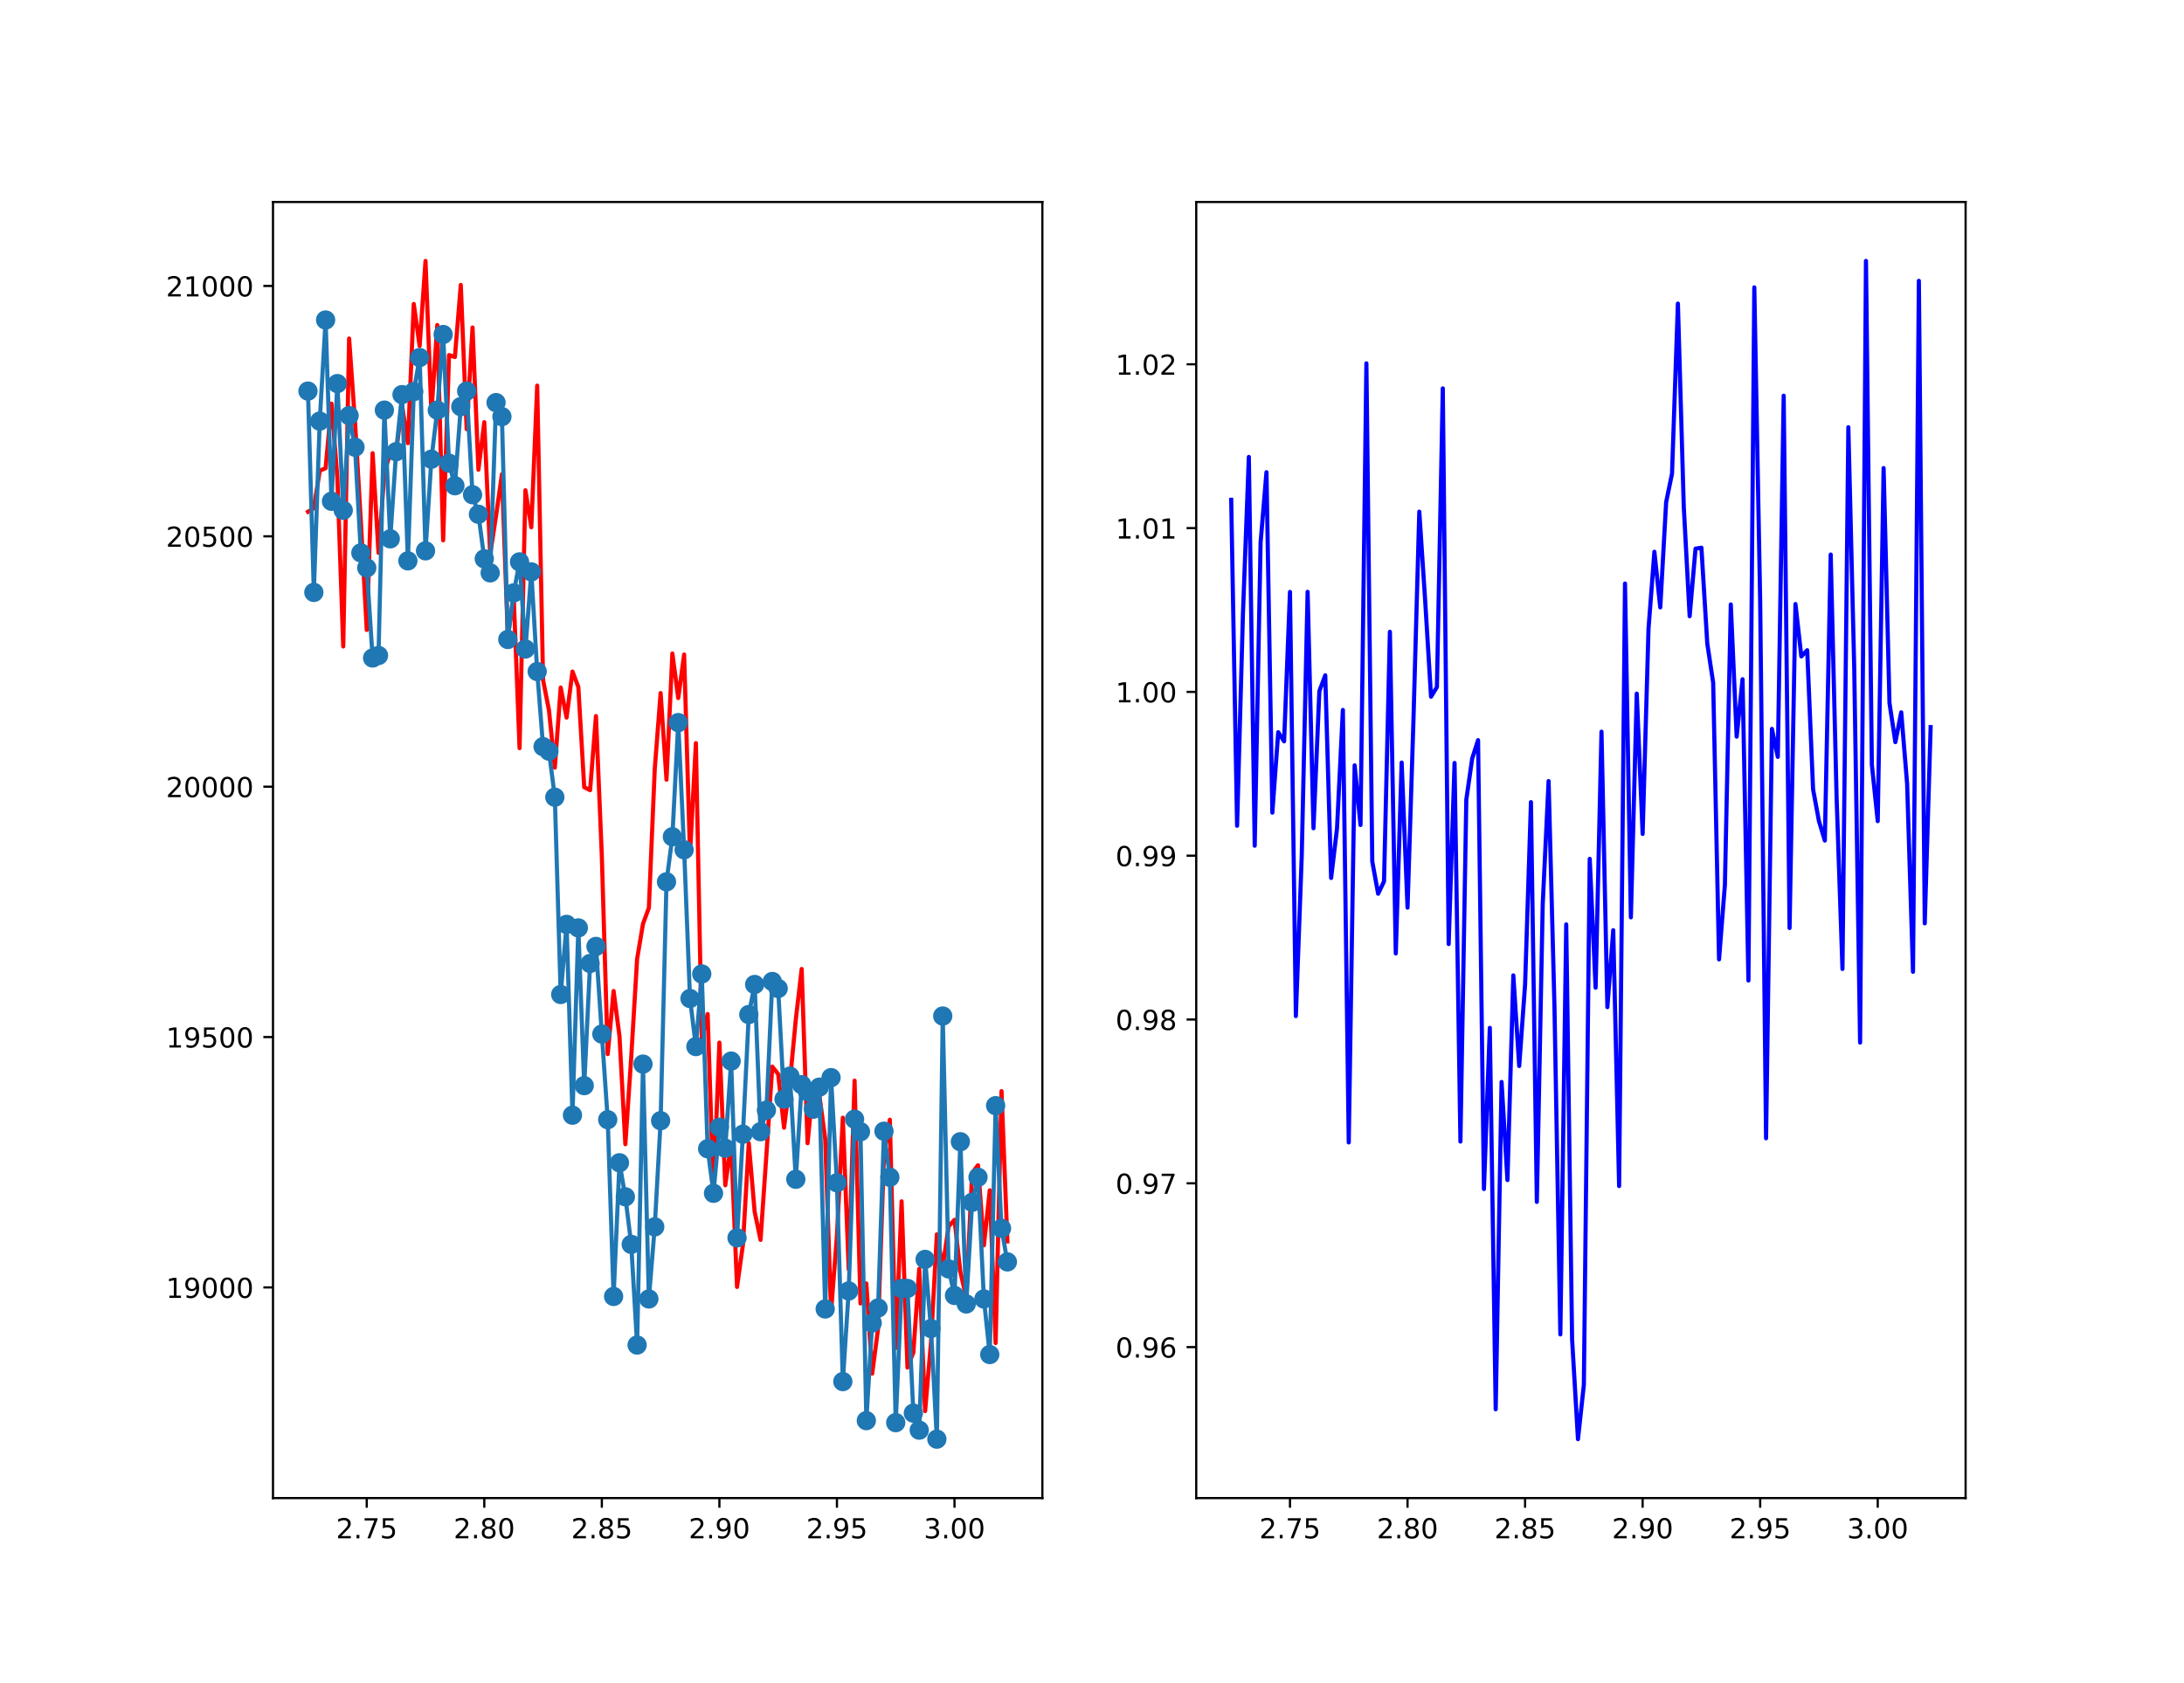 <?xml version="1.0" encoding="utf-8" standalone="no"?>
<!DOCTYPE svg PUBLIC "-//W3C//DTD SVG 1.1//EN"
  "http://www.w3.org/Graphics/SVG/1.1/DTD/svg11.dtd">
<!-- Created with matplotlib (http://matplotlib.org/) -->
<svg height="610.56pt" version="1.1" viewBox="0 0 792 610.56" width="792pt" xmlns="http://www.w3.org/2000/svg" xmlns:xlink="http://www.w3.org/1999/xlink">
 <defs>
  <style type="text/css">
*{stroke-linecap:butt;stroke-linejoin:round;}
  </style>
 </defs>
 <g id="figure_1">
  <g id="patch_1">
   <path d="M 0 610.56 
L 792 610.56 
L 792 0 
L 0 0 
z
" style="fill:#ffffff;"/>
  </g>
  <g id="axes_1">
   <g id="patch_2">
    <path d="M 99 543.398 
L 378 543.398 
L 378 73.267 
L 99 73.267 
z
" style="fill:#ffffff;"/>
   </g>
   <g id="matplotlib.axis_1">
    <g id="xtick_1">
     <g id="line2d_1">
      <defs>
       <path d="M 0 0 
L 0 3.5 
" id="m72537fb816" style="stroke:#000000;stroke-width:0.8;"/>
      </defs>
      <g>
       <use style="stroke:#000000;stroke-width:0.8;" x="132.996" xlink:href="#m72537fb816" y="543.398"/>
      </g>
     </g>
     <g id="text_1">
      <!-- 2.75 -->
      <defs>
       <path d="M 19.188 8.297 
L 53.609 8.297 
L 53.609 0 
L 7.328 0 
L 7.328 8.297 
Q 12.938 14.109 22.625 23.891 
Q 32.328 33.688 34.812 36.531 
Q 39.547 41.844 41.422 45.531 
Q 43.312 49.219 43.312 52.781 
Q 43.312 58.594 39.234 62.25 
Q 35.156 65.922 28.609 65.922 
Q 23.969 65.922 18.812 64.312 
Q 13.672 62.703 7.812 59.422 
L 7.812 69.391 
Q 13.766 71.781 18.938 73 
Q 24.125 74.219 28.422 74.219 
Q 39.75 74.219 46.484 68.547 
Q 53.219 62.891 53.219 53.422 
Q 53.219 48.922 51.531 44.891 
Q 49.859 40.875 45.406 35.406 
Q 44.188 33.984 37.641 27.219 
Q 31.109 20.453 19.188 8.297 
z
" id="DejaVuSans-32"/>
       <path d="M 10.688 12.406 
L 21 12.406 
L 21 0 
L 10.688 0 
z
" id="DejaVuSans-2e"/>
       <path d="M 8.203 72.906 
L 55.078 72.906 
L 55.078 68.703 
L 28.609 0 
L 18.312 0 
L 43.219 64.594 
L 8.203 64.594 
z
" id="DejaVuSans-37"/>
       <path d="M 10.797 72.906 
L 49.516 72.906 
L 49.516 64.594 
L 19.828 64.594 
L 19.828 46.734 
Q 21.969 47.469 24.109 47.828 
Q 26.266 48.188 28.422 48.188 
Q 40.625 48.188 47.75 41.5 
Q 54.891 34.812 54.891 23.391 
Q 54.891 11.625 47.562 5.094 
Q 40.234 -1.422 26.906 -1.422 
Q 22.312 -1.422 17.547 -0.641 
Q 12.797 0.141 7.719 1.703 
L 7.719 11.625 
Q 12.109 9.234 16.797 8.062 
Q 21.484 6.891 26.703 6.891 
Q 35.156 6.891 40.078 11.328 
Q 45.016 15.766 45.016 23.391 
Q 45.016 31 40.078 35.438 
Q 35.156 39.891 26.703 39.891 
Q 22.75 39.891 18.812 39.016 
Q 14.891 38.141 10.797 36.281 
z
" id="DejaVuSans-35"/>
      </defs>
      <g transform="translate(121.863 557.997)scale(0.1 -0.1)">
       <use xlink:href="#DejaVuSans-32"/>
       <use x="63.623" xlink:href="#DejaVuSans-2e"/>
       <use x="95.41" xlink:href="#DejaVuSans-37"/>
       <use x="159.033" xlink:href="#DejaVuSans-35"/>
      </g>
     </g>
    </g>
    <g id="xtick_2">
     <g id="line2d_2">
      <g>
       <use style="stroke:#000000;stroke-width:0.8;" x="175.624" xlink:href="#m72537fb816" y="543.398"/>
      </g>
     </g>
     <g id="text_2">
      <!-- 2.80 -->
      <defs>
       <path d="M 31.781 34.625 
Q 24.75 34.625 20.719 30.859 
Q 16.703 27.094 16.703 20.516 
Q 16.703 13.922 20.719 10.156 
Q 24.75 6.391 31.781 6.391 
Q 38.812 6.391 42.859 10.172 
Q 46.922 13.969 46.922 20.516 
Q 46.922 27.094 42.891 30.859 
Q 38.875 34.625 31.781 34.625 
z
M 21.922 38.812 
Q 15.578 40.375 12.031 44.719 
Q 8.5 49.078 8.5 55.328 
Q 8.5 64.062 14.719 69.141 
Q 20.953 74.219 31.781 74.219 
Q 42.672 74.219 48.875 69.141 
Q 55.078 64.062 55.078 55.328 
Q 55.078 49.078 51.531 44.719 
Q 48 40.375 41.703 38.812 
Q 48.828 37.156 52.797 32.312 
Q 56.781 27.484 56.781 20.516 
Q 56.781 9.906 50.312 4.234 
Q 43.844 -1.422 31.781 -1.422 
Q 19.734 -1.422 13.25 4.234 
Q 6.781 9.906 6.781 20.516 
Q 6.781 27.484 10.781 32.312 
Q 14.797 37.156 21.922 38.812 
z
M 18.312 54.391 
Q 18.312 48.734 21.844 45.562 
Q 25.391 42.391 31.781 42.391 
Q 38.141 42.391 41.719 45.562 
Q 45.312 48.734 45.312 54.391 
Q 45.312 60.062 41.719 63.234 
Q 38.141 66.406 31.781 66.406 
Q 25.391 66.406 21.844 63.234 
Q 18.312 60.062 18.312 54.391 
z
" id="DejaVuSans-38"/>
       <path d="M 31.781 66.406 
Q 24.172 66.406 20.328 58.906 
Q 16.5 51.422 16.5 36.375 
Q 16.5 21.391 20.328 13.891 
Q 24.172 6.391 31.781 6.391 
Q 39.453 6.391 43.281 13.891 
Q 47.125 21.391 47.125 36.375 
Q 47.125 51.422 43.281 58.906 
Q 39.453 66.406 31.781 66.406 
z
M 31.781 74.219 
Q 44.047 74.219 50.516 64.516 
Q 56.984 54.828 56.984 36.375 
Q 56.984 17.969 50.516 8.266 
Q 44.047 -1.422 31.781 -1.422 
Q 19.531 -1.422 13.062 8.266 
Q 6.594 17.969 6.594 36.375 
Q 6.594 54.828 13.062 64.516 
Q 19.531 74.219 31.781 74.219 
z
" id="DejaVuSans-30"/>
      </defs>
      <g transform="translate(164.491 557.997)scale(0.1 -0.1)">
       <use xlink:href="#DejaVuSans-32"/>
       <use x="63.623" xlink:href="#DejaVuSans-2e"/>
       <use x="95.41" xlink:href="#DejaVuSans-38"/>
       <use x="159.033" xlink:href="#DejaVuSans-30"/>
      </g>
     </g>
    </g>
    <g id="xtick_3">
     <g id="line2d_3">
      <g>
       <use style="stroke:#000000;stroke-width:0.8;" x="218.252" xlink:href="#m72537fb816" y="543.398"/>
      </g>
     </g>
     <g id="text_3">
      <!-- 2.85 -->
      <g transform="translate(207.119 557.997)scale(0.1 -0.1)">
       <use xlink:href="#DejaVuSans-32"/>
       <use x="63.623" xlink:href="#DejaVuSans-2e"/>
       <use x="95.41" xlink:href="#DejaVuSans-38"/>
       <use x="159.033" xlink:href="#DejaVuSans-35"/>
      </g>
     </g>
    </g>
    <g id="xtick_4">
     <g id="line2d_4">
      <g>
       <use style="stroke:#000000;stroke-width:0.8;" x="260.88" xlink:href="#m72537fb816" y="543.398"/>
      </g>
     </g>
     <g id="text_4">
      <!-- 2.90 -->
      <defs>
       <path d="M 10.984 1.516 
L 10.984 10.5 
Q 14.703 8.734 18.5 7.812 
Q 22.312 6.891 25.984 6.891 
Q 35.75 6.891 40.891 13.453 
Q 46.047 20.016 46.781 33.406 
Q 43.953 29.203 39.594 26.953 
Q 35.25 24.703 29.984 24.703 
Q 19.047 24.703 12.672 31.312 
Q 6.297 37.938 6.297 49.422 
Q 6.297 60.641 12.938 67.422 
Q 19.578 74.219 30.609 74.219 
Q 43.266 74.219 49.922 64.516 
Q 56.594 54.828 56.594 36.375 
Q 56.594 19.141 48.406 8.859 
Q 40.234 -1.422 26.422 -1.422 
Q 22.703 -1.422 18.891 -0.688 
Q 15.094 0.047 10.984 1.516 
z
M 30.609 32.422 
Q 37.25 32.422 41.125 36.953 
Q 45.016 41.5 45.016 49.422 
Q 45.016 57.281 41.125 61.844 
Q 37.25 66.406 30.609 66.406 
Q 23.969 66.406 20.094 61.844 
Q 16.219 57.281 16.219 49.422 
Q 16.219 41.5 20.094 36.953 
Q 23.969 32.422 30.609 32.422 
z
" id="DejaVuSans-39"/>
      </defs>
      <g transform="translate(249.747 557.997)scale(0.1 -0.1)">
       <use xlink:href="#DejaVuSans-32"/>
       <use x="63.623" xlink:href="#DejaVuSans-2e"/>
       <use x="95.41" xlink:href="#DejaVuSans-39"/>
       <use x="159.033" xlink:href="#DejaVuSans-30"/>
      </g>
     </g>
    </g>
    <g id="xtick_5">
     <g id="line2d_5">
      <g>
       <use style="stroke:#000000;stroke-width:0.8;" x="303.508" xlink:href="#m72537fb816" y="543.398"/>
      </g>
     </g>
     <g id="text_5">
      <!-- 2.95 -->
      <g transform="translate(292.375 557.997)scale(0.1 -0.1)">
       <use xlink:href="#DejaVuSans-32"/>
       <use x="63.623" xlink:href="#DejaVuSans-2e"/>
       <use x="95.41" xlink:href="#DejaVuSans-39"/>
       <use x="159.033" xlink:href="#DejaVuSans-35"/>
      </g>
     </g>
    </g>
    <g id="xtick_6">
     <g id="line2d_6">
      <g>
       <use style="stroke:#000000;stroke-width:0.8;" x="346.136" xlink:href="#m72537fb816" y="543.398"/>
      </g>
     </g>
     <g id="text_6">
      <!-- 3.00 -->
      <defs>
       <path d="M 40.578 39.312 
Q 47.656 37.797 51.625 33 
Q 55.609 28.219 55.609 21.188 
Q 55.609 10.406 48.188 4.484 
Q 40.766 -1.422 27.094 -1.422 
Q 22.516 -1.422 17.656 -0.516 
Q 12.797 0.391 7.625 2.203 
L 7.625 11.719 
Q 11.719 9.328 16.594 8.109 
Q 21.484 6.891 26.812 6.891 
Q 36.078 6.891 40.938 10.547 
Q 45.797 14.203 45.797 21.188 
Q 45.797 27.641 41.281 31.266 
Q 36.766 34.906 28.719 34.906 
L 20.219 34.906 
L 20.219 43.016 
L 29.109 43.016 
Q 36.375 43.016 40.234 45.922 
Q 44.094 48.828 44.094 54.297 
Q 44.094 59.906 40.109 62.906 
Q 36.141 65.922 28.719 65.922 
Q 24.656 65.922 20.016 65.031 
Q 15.375 64.156 9.812 62.312 
L 9.812 71.094 
Q 15.438 72.656 20.344 73.438 
Q 25.25 74.219 29.594 74.219 
Q 40.828 74.219 47.359 69.109 
Q 53.906 64.016 53.906 55.328 
Q 53.906 49.266 50.438 45.094 
Q 46.969 40.922 40.578 39.312 
z
" id="DejaVuSans-33"/>
      </defs>
      <g transform="translate(335.003 557.997)scale(0.1 -0.1)">
       <use xlink:href="#DejaVuSans-33"/>
       <use x="63.623" xlink:href="#DejaVuSans-2e"/>
       <use x="95.41" xlink:href="#DejaVuSans-30"/>
       <use x="159.033" xlink:href="#DejaVuSans-30"/>
      </g>
     </g>
    </g>
   </g>
   <g id="matplotlib.axis_2">
    <g id="ytick_1">
     <g id="line2d_7">
      <defs>
       <path d="M 0 0 
L -3.5 0 
" id="mbd8a12fbd6" style="stroke:#000000;stroke-width:0.8;"/>
      </defs>
      <g>
       <use style="stroke:#000000;stroke-width:0.8;" x="99" xlink:href="#mbd8a12fbd6" y="466.993"/>
      </g>
     </g>
     <g id="text_7">
      <!-- 19000 -->
      <defs>
       <path d="M 12.406 8.297 
L 28.516 8.297 
L 28.516 63.922 
L 10.984 60.406 
L 10.984 69.391 
L 28.422 72.906 
L 38.281 72.906 
L 38.281 8.297 
L 54.391 8.297 
L 54.391 0 
L 12.406 0 
z
" id="DejaVuSans-31"/>
      </defs>
      <g transform="translate(60.188 470.792)scale(0.1 -0.1)">
       <use xlink:href="#DejaVuSans-31"/>
       <use x="63.623" xlink:href="#DejaVuSans-39"/>
       <use x="127.246" xlink:href="#DejaVuSans-30"/>
       <use x="190.869" xlink:href="#DejaVuSans-30"/>
       <use x="254.492" xlink:href="#DejaVuSans-30"/>
      </g>
     </g>
    </g>
    <g id="ytick_2">
     <g id="line2d_8">
      <g>
       <use style="stroke:#000000;stroke-width:0.8;" x="99" xlink:href="#mbd8a12fbd6" y="376.174"/>
      </g>
     </g>
     <g id="text_8">
      <!-- 19500 -->
      <g transform="translate(60.188 379.973)scale(0.1 -0.1)">
       <use xlink:href="#DejaVuSans-31"/>
       <use x="63.623" xlink:href="#DejaVuSans-39"/>
       <use x="127.246" xlink:href="#DejaVuSans-35"/>
       <use x="190.869" xlink:href="#DejaVuSans-30"/>
       <use x="254.492" xlink:href="#DejaVuSans-30"/>
      </g>
     </g>
    </g>
    <g id="ytick_3">
     <g id="line2d_9">
      <g>
       <use style="stroke:#000000;stroke-width:0.8;" x="99" xlink:href="#mbd8a12fbd6" y="285.356"/>
      </g>
     </g>
     <g id="text_9">
      <!-- 20000 -->
      <g transform="translate(60.188 289.155)scale(0.1 -0.1)">
       <use xlink:href="#DejaVuSans-32"/>
       <use x="63.623" xlink:href="#DejaVuSans-30"/>
       <use x="127.246" xlink:href="#DejaVuSans-30"/>
       <use x="190.869" xlink:href="#DejaVuSans-30"/>
       <use x="254.492" xlink:href="#DejaVuSans-30"/>
      </g>
     </g>
    </g>
    <g id="ytick_4">
     <g id="line2d_10">
      <g>
       <use style="stroke:#000000;stroke-width:0.8;" x="99" xlink:href="#mbd8a12fbd6" y="194.537"/>
      </g>
     </g>
     <g id="text_10">
      <!-- 20500 -->
      <g transform="translate(60.188 198.336)scale(0.1 -0.1)">
       <use xlink:href="#DejaVuSans-32"/>
       <use x="63.623" xlink:href="#DejaVuSans-30"/>
       <use x="127.246" xlink:href="#DejaVuSans-35"/>
       <use x="190.869" xlink:href="#DejaVuSans-30"/>
       <use x="254.492" xlink:href="#DejaVuSans-30"/>
      </g>
     </g>
    </g>
    <g id="ytick_5">
     <g id="line2d_11">
      <g>
       <use style="stroke:#000000;stroke-width:0.8;" x="99" xlink:href="#mbd8a12fbd6" y="103.719"/>
      </g>
     </g>
     <g id="text_11">
      <!-- 21000 -->
      <g transform="translate(60.188 107.518)scale(0.1 -0.1)">
       <use xlink:href="#DejaVuSans-32"/>
       <use x="63.623" xlink:href="#DejaVuSans-31"/>
       <use x="127.246" xlink:href="#DejaVuSans-30"/>
       <use x="190.869" xlink:href="#DejaVuSans-30"/>
       <use x="254.492" xlink:href="#DejaVuSans-30"/>
      </g>
     </g>
    </g>
   </g>
   <g id="line2d_12">
    <path clip-path="url(#pcd2cb6ead3)" d="M 111.682 185.637 
L 113.813 184.366 
L 115.945 170.743 
L 118.076 169.835 
L 120.207 146.403 
L 122.339 173.286 
L 124.47 234.497 
L 126.602 122.791 
L 128.733 152.942 
L 130.864 189.27 
L 132.996 228.503 
L 135.127 164.385 
L 137.259 200.531 
L 139.39 171.651 
L 141.521 164.204 
L 143.653 164.022 
L 145.784 146.948 
L 147.916 160.753 
L 150.047 110.258 
L 152.178 125.515 
L 154.31 94.637 
L 156.441 149.673 
L 158.573 117.886 
L 160.704 195.99 
L 162.835 128.785 
L 164.967 129.511 
L 167.098 103.355 
L 169.23 155.667 
L 171.361 118.795 
L 173.492 170.379 
L 175.624 153.124 
L 177.755 201.076 
L 179.887 187.09 
L 182.018 172.014 
L 184.149 230.865 
L 186.281 216.152 
L 188.412 271.37 
L 190.544 177.827 
L 192.675 191.268 
L 194.806 139.864 
L 196.938 246.667 
L 199.069 257.565 
L 201.201 278.454 
L 203.332 249.392 
L 205.463 260.29 
L 207.595 243.579 
L 209.726 249.21 
L 211.858 285.537 
L 213.989 286.627 
L 216.12 259.745 
L 218.252 310.603 
L 220.383 382.35 
L 222.515 359.464 
L 224.646 375.811 
L 226.777 415.045 
L 228.909 383.44 
L 231.04 347.839 
L 233.172 335.124 
L 235.303 329.312 
L 237.434 278.998 
L 239.566 251.39 
L 241.697 282.813 
L 243.828 237.04 
L 245.96 253.206 
L 248.091 237.404 
L 250.223 309.695 
L 252.354 269.553 
L 254.485 376.719 
L 256.617 367.819 
L 258.748 432.482 
L 260.88 378.172 
L 263.011 429.939 
L 265.142 414.863 
L 267.274 466.811 
L 269.405 451.554 
L 271.537 414.681 
L 273.668 439.566 
L 275.799 449.737 
L 277.931 418.859 
L 280.062 386.891 
L 282.194 389.615 
L 284.325 409.051 
L 286.456 392.34 
L 288.588 369.817 
L 290.719 351.472 
L 292.851 414.681 
L 294.982 392.703 
L 297.113 397.063 
L 299.245 413.047 
L 301.376 475.893 
L 303.508 448.103 
L 305.639 405.418 
L 307.77 460.454 
L 309.902 391.977 
L 312.033 472.805 
L 314.165 465.54 
L 316.296 498.234 
L 318.427 481.887 
L 320.559 419.222 
L 322.69 406.144 
L 324.822 488.971 
L 326.953 435.751 
L 329.084 496.055 
L 331.216 490.606 
L 333.347 460.272 
L 335.479 511.857 
L 337.61 486.973 
L 339.741 447.739 
L 341.873 459.546 
L 344.004 444.833 
L 346.136 442.472 
L 348.267 461.362 
L 350.398 470.626 
L 352.53 425.398 
L 354.661 422.673 
L 356.793 451.735 
L 358.924 431.755 
L 361.055 487.154 
L 363.187 395.791 
L 365.318 450.282 
" style="fill:none;stroke:#ff0000;stroke-linecap:square;stroke-width:1.5;"/>
   </g>
   <g id="line2d_13">
    <path clip-path="url(#pcd2cb6ead3)" d="M 111.682 141.862 
L 113.813 214.881 
L 115.945 152.761 
L 118.076 116.07 
L 120.207 181.823 
L 122.339 139.138 
L 124.47 185.092 
L 126.602 150.763 
L 128.733 162.206 
L 130.864 200.531 
L 132.996 205.98 
L 135.127 238.675 
L 137.259 237.767 
L 139.39 148.765 
L 141.521 195.445 
L 143.653 163.841 
L 145.784 143.134 
L 147.916 203.437 
L 150.047 142.044 
L 152.178 129.693 
L 154.31 199.805 
L 156.441 166.565 
L 158.573 148.765 
L 160.704 121.337 
L 162.835 168.018 
L 164.967 176.192 
L 167.098 147.493 
L 169.23 141.862 
L 171.361 179.461 
L 173.492 186.545 
L 175.624 202.711 
L 177.755 207.797 
L 179.887 146.04 
L 182.018 151.126 
L 184.149 231.954 
L 186.281 215.062 
L 188.412 203.801 
L 190.544 235.406 
L 192.675 207.433 
L 194.806 243.579 
L 196.938 270.825 
L 199.069 272.459 
L 201.201 289.17 
L 203.332 360.735 
L 205.463 335.306 
L 207.595 404.51 
L 209.726 336.577 
L 211.858 393.793 
L 213.989 349.474 
L 216.12 343.298 
L 218.252 375.084 
L 220.383 406.144 
L 222.515 470.262 
L 224.646 421.765 
L 226.777 434.116 
L 228.909 451.372 
L 231.04 487.881 
L 233.172 385.983 
L 235.303 471.17 
L 237.434 445.015 
L 239.566 406.508 
L 241.697 319.867 
L 243.828 303.519 
L 245.96 262.106 
L 248.091 308.242 
L 250.223 362.188 
L 252.354 379.625 
L 254.485 353.288 
L 256.617 416.679 
L 258.748 432.845 
L 260.88 408.869 
L 263.011 416.498 
L 265.142 384.893 
L 267.274 449.011 
L 269.405 411.412 
L 271.537 368.001 
L 273.668 357.102 
L 275.799 410.504 
L 277.931 402.693 
L 280.062 356.013 
L 282.194 358.555 
L 284.325 398.697 
L 286.456 390.342 
L 288.588 427.759 
L 290.719 393.43 
L 292.851 395.973 
L 294.982 402.33 
L 297.113 394.338 
L 299.245 474.803 
L 301.376 390.887 
L 303.508 429.031 
L 305.639 501.141 
L 307.77 468.264 
L 309.902 405.963 
L 312.033 410.504 
L 314.165 515.308 
L 316.296 479.889 
L 318.427 474.44 
L 320.559 410.322 
L 322.69 427.033 
L 324.822 516.035 
L 326.953 467.356 
L 329.084 467.356 
L 331.216 512.584 
L 333.347 518.759 
L 335.479 456.821 
L 337.61 481.887 
L 339.741 522.029 
L 341.873 368.545 
L 344.004 460.272 
L 346.136 469.899 
L 348.267 414.136 
L 350.398 472.987 
L 352.53 436.114 
L 354.661 427.033 
L 356.793 471.17 
L 358.924 491.332 
L 361.055 401.059 
L 363.187 445.56 
L 365.318 457.729 
" style="fill:none;stroke:#1f77b4;stroke-linecap:square;stroke-width:1.5;"/>
    <defs>
     <path d="M 0 3 
C 0.796 3 1.559 2.684 2.121 2.121 
C 2.684 1.559 3 0.796 3 0 
C 3 -0.796 2.684 -1.559 2.121 -2.121 
C 1.559 -2.684 0.796 -3 0 -3 
C -0.796 -3 -1.559 -2.684 -2.121 -2.121 
C -2.684 -1.559 -3 -0.796 -3 0 
C -3 0.796 -2.684 1.559 -2.121 2.121 
C -1.559 2.684 -0.796 3 0 3 
z
" id="m87bfd9182e" style="stroke:#1f77b4;"/>
    </defs>
    <g clip-path="url(#pcd2cb6ead3)">
     <use style="fill:#1f77b4;stroke:#1f77b4;" x="111.682" xlink:href="#m87bfd9182e" y="141.862"/>
     <use style="fill:#1f77b4;stroke:#1f77b4;" x="113.813" xlink:href="#m87bfd9182e" y="214.881"/>
     <use style="fill:#1f77b4;stroke:#1f77b4;" x="115.945" xlink:href="#m87bfd9182e" y="152.761"/>
     <use style="fill:#1f77b4;stroke:#1f77b4;" x="118.076" xlink:href="#m87bfd9182e" y="116.07"/>
     <use style="fill:#1f77b4;stroke:#1f77b4;" x="120.207" xlink:href="#m87bfd9182e" y="181.823"/>
     <use style="fill:#1f77b4;stroke:#1f77b4;" x="122.339" xlink:href="#m87bfd9182e" y="139.138"/>
     <use style="fill:#1f77b4;stroke:#1f77b4;" x="124.47" xlink:href="#m87bfd9182e" y="185.092"/>
     <use style="fill:#1f77b4;stroke:#1f77b4;" x="126.602" xlink:href="#m87bfd9182e" y="150.763"/>
     <use style="fill:#1f77b4;stroke:#1f77b4;" x="128.733" xlink:href="#m87bfd9182e" y="162.206"/>
     <use style="fill:#1f77b4;stroke:#1f77b4;" x="130.864" xlink:href="#m87bfd9182e" y="200.531"/>
     <use style="fill:#1f77b4;stroke:#1f77b4;" x="132.996" xlink:href="#m87bfd9182e" y="205.98"/>
     <use style="fill:#1f77b4;stroke:#1f77b4;" x="135.127" xlink:href="#m87bfd9182e" y="238.675"/>
     <use style="fill:#1f77b4;stroke:#1f77b4;" x="137.259" xlink:href="#m87bfd9182e" y="237.767"/>
     <use style="fill:#1f77b4;stroke:#1f77b4;" x="139.39" xlink:href="#m87bfd9182e" y="148.765"/>
     <use style="fill:#1f77b4;stroke:#1f77b4;" x="141.521" xlink:href="#m87bfd9182e" y="195.445"/>
     <use style="fill:#1f77b4;stroke:#1f77b4;" x="143.653" xlink:href="#m87bfd9182e" y="163.841"/>
     <use style="fill:#1f77b4;stroke:#1f77b4;" x="145.784" xlink:href="#m87bfd9182e" y="143.134"/>
     <use style="fill:#1f77b4;stroke:#1f77b4;" x="147.916" xlink:href="#m87bfd9182e" y="203.437"/>
     <use style="fill:#1f77b4;stroke:#1f77b4;" x="150.047" xlink:href="#m87bfd9182e" y="142.044"/>
     <use style="fill:#1f77b4;stroke:#1f77b4;" x="152.178" xlink:href="#m87bfd9182e" y="129.693"/>
     <use style="fill:#1f77b4;stroke:#1f77b4;" x="154.31" xlink:href="#m87bfd9182e" y="199.805"/>
     <use style="fill:#1f77b4;stroke:#1f77b4;" x="156.441" xlink:href="#m87bfd9182e" y="166.565"/>
     <use style="fill:#1f77b4;stroke:#1f77b4;" x="158.573" xlink:href="#m87bfd9182e" y="148.765"/>
     <use style="fill:#1f77b4;stroke:#1f77b4;" x="160.704" xlink:href="#m87bfd9182e" y="121.337"/>
     <use style="fill:#1f77b4;stroke:#1f77b4;" x="162.835" xlink:href="#m87bfd9182e" y="168.018"/>
     <use style="fill:#1f77b4;stroke:#1f77b4;" x="164.967" xlink:href="#m87bfd9182e" y="176.192"/>
     <use style="fill:#1f77b4;stroke:#1f77b4;" x="167.098" xlink:href="#m87bfd9182e" y="147.493"/>
     <use style="fill:#1f77b4;stroke:#1f77b4;" x="169.23" xlink:href="#m87bfd9182e" y="141.862"/>
     <use style="fill:#1f77b4;stroke:#1f77b4;" x="171.361" xlink:href="#m87bfd9182e" y="179.461"/>
     <use style="fill:#1f77b4;stroke:#1f77b4;" x="173.492" xlink:href="#m87bfd9182e" y="186.545"/>
     <use style="fill:#1f77b4;stroke:#1f77b4;" x="175.624" xlink:href="#m87bfd9182e" y="202.711"/>
     <use style="fill:#1f77b4;stroke:#1f77b4;" x="177.755" xlink:href="#m87bfd9182e" y="207.797"/>
     <use style="fill:#1f77b4;stroke:#1f77b4;" x="179.887" xlink:href="#m87bfd9182e" y="146.04"/>
     <use style="fill:#1f77b4;stroke:#1f77b4;" x="182.018" xlink:href="#m87bfd9182e" y="151.126"/>
     <use style="fill:#1f77b4;stroke:#1f77b4;" x="184.149" xlink:href="#m87bfd9182e" y="231.954"/>
     <use style="fill:#1f77b4;stroke:#1f77b4;" x="186.281" xlink:href="#m87bfd9182e" y="215.062"/>
     <use style="fill:#1f77b4;stroke:#1f77b4;" x="188.412" xlink:href="#m87bfd9182e" y="203.801"/>
     <use style="fill:#1f77b4;stroke:#1f77b4;" x="190.544" xlink:href="#m87bfd9182e" y="235.406"/>
     <use style="fill:#1f77b4;stroke:#1f77b4;" x="192.675" xlink:href="#m87bfd9182e" y="207.433"/>
     <use style="fill:#1f77b4;stroke:#1f77b4;" x="194.806" xlink:href="#m87bfd9182e" y="243.579"/>
     <use style="fill:#1f77b4;stroke:#1f77b4;" x="196.938" xlink:href="#m87bfd9182e" y="270.825"/>
     <use style="fill:#1f77b4;stroke:#1f77b4;" x="199.069" xlink:href="#m87bfd9182e" y="272.459"/>
     <use style="fill:#1f77b4;stroke:#1f77b4;" x="201.201" xlink:href="#m87bfd9182e" y="289.17"/>
     <use style="fill:#1f77b4;stroke:#1f77b4;" x="203.332" xlink:href="#m87bfd9182e" y="360.735"/>
     <use style="fill:#1f77b4;stroke:#1f77b4;" x="205.463" xlink:href="#m87bfd9182e" y="335.306"/>
     <use style="fill:#1f77b4;stroke:#1f77b4;" x="207.595" xlink:href="#m87bfd9182e" y="404.51"/>
     <use style="fill:#1f77b4;stroke:#1f77b4;" x="209.726" xlink:href="#m87bfd9182e" y="336.577"/>
     <use style="fill:#1f77b4;stroke:#1f77b4;" x="211.858" xlink:href="#m87bfd9182e" y="393.793"/>
     <use style="fill:#1f77b4;stroke:#1f77b4;" x="213.989" xlink:href="#m87bfd9182e" y="349.474"/>
     <use style="fill:#1f77b4;stroke:#1f77b4;" x="216.12" xlink:href="#m87bfd9182e" y="343.298"/>
     <use style="fill:#1f77b4;stroke:#1f77b4;" x="218.252" xlink:href="#m87bfd9182e" y="375.084"/>
     <use style="fill:#1f77b4;stroke:#1f77b4;" x="220.383" xlink:href="#m87bfd9182e" y="406.144"/>
     <use style="fill:#1f77b4;stroke:#1f77b4;" x="222.515" xlink:href="#m87bfd9182e" y="470.262"/>
     <use style="fill:#1f77b4;stroke:#1f77b4;" x="224.646" xlink:href="#m87bfd9182e" y="421.765"/>
     <use style="fill:#1f77b4;stroke:#1f77b4;" x="226.777" xlink:href="#m87bfd9182e" y="434.116"/>
     <use style="fill:#1f77b4;stroke:#1f77b4;" x="228.909" xlink:href="#m87bfd9182e" y="451.372"/>
     <use style="fill:#1f77b4;stroke:#1f77b4;" x="231.04" xlink:href="#m87bfd9182e" y="487.881"/>
     <use style="fill:#1f77b4;stroke:#1f77b4;" x="233.172" xlink:href="#m87bfd9182e" y="385.983"/>
     <use style="fill:#1f77b4;stroke:#1f77b4;" x="235.303" xlink:href="#m87bfd9182e" y="471.17"/>
     <use style="fill:#1f77b4;stroke:#1f77b4;" x="237.434" xlink:href="#m87bfd9182e" y="445.015"/>
     <use style="fill:#1f77b4;stroke:#1f77b4;" x="239.566" xlink:href="#m87bfd9182e" y="406.508"/>
     <use style="fill:#1f77b4;stroke:#1f77b4;" x="241.697" xlink:href="#m87bfd9182e" y="319.867"/>
     <use style="fill:#1f77b4;stroke:#1f77b4;" x="243.828" xlink:href="#m87bfd9182e" y="303.519"/>
     <use style="fill:#1f77b4;stroke:#1f77b4;" x="245.96" xlink:href="#m87bfd9182e" y="262.106"/>
     <use style="fill:#1f77b4;stroke:#1f77b4;" x="248.091" xlink:href="#m87bfd9182e" y="308.242"/>
     <use style="fill:#1f77b4;stroke:#1f77b4;" x="250.223" xlink:href="#m87bfd9182e" y="362.188"/>
     <use style="fill:#1f77b4;stroke:#1f77b4;" x="252.354" xlink:href="#m87bfd9182e" y="379.625"/>
     <use style="fill:#1f77b4;stroke:#1f77b4;" x="254.485" xlink:href="#m87bfd9182e" y="353.288"/>
     <use style="fill:#1f77b4;stroke:#1f77b4;" x="256.617" xlink:href="#m87bfd9182e" y="416.679"/>
     <use style="fill:#1f77b4;stroke:#1f77b4;" x="258.748" xlink:href="#m87bfd9182e" y="432.845"/>
     <use style="fill:#1f77b4;stroke:#1f77b4;" x="260.88" xlink:href="#m87bfd9182e" y="408.869"/>
     <use style="fill:#1f77b4;stroke:#1f77b4;" x="263.011" xlink:href="#m87bfd9182e" y="416.498"/>
     <use style="fill:#1f77b4;stroke:#1f77b4;" x="265.142" xlink:href="#m87bfd9182e" y="384.893"/>
     <use style="fill:#1f77b4;stroke:#1f77b4;" x="267.274" xlink:href="#m87bfd9182e" y="449.011"/>
     <use style="fill:#1f77b4;stroke:#1f77b4;" x="269.405" xlink:href="#m87bfd9182e" y="411.412"/>
     <use style="fill:#1f77b4;stroke:#1f77b4;" x="271.537" xlink:href="#m87bfd9182e" y="368.001"/>
     <use style="fill:#1f77b4;stroke:#1f77b4;" x="273.668" xlink:href="#m87bfd9182e" y="357.102"/>
     <use style="fill:#1f77b4;stroke:#1f77b4;" x="275.799" xlink:href="#m87bfd9182e" y="410.504"/>
     <use style="fill:#1f77b4;stroke:#1f77b4;" x="277.931" xlink:href="#m87bfd9182e" y="402.693"/>
     <use style="fill:#1f77b4;stroke:#1f77b4;" x="280.062" xlink:href="#m87bfd9182e" y="356.013"/>
     <use style="fill:#1f77b4;stroke:#1f77b4;" x="282.194" xlink:href="#m87bfd9182e" y="358.555"/>
     <use style="fill:#1f77b4;stroke:#1f77b4;" x="284.325" xlink:href="#m87bfd9182e" y="398.697"/>
     <use style="fill:#1f77b4;stroke:#1f77b4;" x="286.456" xlink:href="#m87bfd9182e" y="390.342"/>
     <use style="fill:#1f77b4;stroke:#1f77b4;" x="288.588" xlink:href="#m87bfd9182e" y="427.759"/>
     <use style="fill:#1f77b4;stroke:#1f77b4;" x="290.719" xlink:href="#m87bfd9182e" y="393.43"/>
     <use style="fill:#1f77b4;stroke:#1f77b4;" x="292.851" xlink:href="#m87bfd9182e" y="395.973"/>
     <use style="fill:#1f77b4;stroke:#1f77b4;" x="294.982" xlink:href="#m87bfd9182e" y="402.33"/>
     <use style="fill:#1f77b4;stroke:#1f77b4;" x="297.113" xlink:href="#m87bfd9182e" y="394.338"/>
     <use style="fill:#1f77b4;stroke:#1f77b4;" x="299.245" xlink:href="#m87bfd9182e" y="474.803"/>
     <use style="fill:#1f77b4;stroke:#1f77b4;" x="301.376" xlink:href="#m87bfd9182e" y="390.887"/>
     <use style="fill:#1f77b4;stroke:#1f77b4;" x="303.508" xlink:href="#m87bfd9182e" y="429.031"/>
     <use style="fill:#1f77b4;stroke:#1f77b4;" x="305.639" xlink:href="#m87bfd9182e" y="501.141"/>
     <use style="fill:#1f77b4;stroke:#1f77b4;" x="307.77" xlink:href="#m87bfd9182e" y="468.264"/>
     <use style="fill:#1f77b4;stroke:#1f77b4;" x="309.902" xlink:href="#m87bfd9182e" y="405.963"/>
     <use style="fill:#1f77b4;stroke:#1f77b4;" x="312.033" xlink:href="#m87bfd9182e" y="410.504"/>
     <use style="fill:#1f77b4;stroke:#1f77b4;" x="314.165" xlink:href="#m87bfd9182e" y="515.308"/>
     <use style="fill:#1f77b4;stroke:#1f77b4;" x="316.296" xlink:href="#m87bfd9182e" y="479.889"/>
     <use style="fill:#1f77b4;stroke:#1f77b4;" x="318.427" xlink:href="#m87bfd9182e" y="474.44"/>
     <use style="fill:#1f77b4;stroke:#1f77b4;" x="320.559" xlink:href="#m87bfd9182e" y="410.322"/>
     <use style="fill:#1f77b4;stroke:#1f77b4;" x="322.69" xlink:href="#m87bfd9182e" y="427.033"/>
     <use style="fill:#1f77b4;stroke:#1f77b4;" x="324.822" xlink:href="#m87bfd9182e" y="516.035"/>
     <use style="fill:#1f77b4;stroke:#1f77b4;" x="326.953" xlink:href="#m87bfd9182e" y="467.356"/>
     <use style="fill:#1f77b4;stroke:#1f77b4;" x="329.084" xlink:href="#m87bfd9182e" y="467.356"/>
     <use style="fill:#1f77b4;stroke:#1f77b4;" x="331.216" xlink:href="#m87bfd9182e" y="512.584"/>
     <use style="fill:#1f77b4;stroke:#1f77b4;" x="333.347" xlink:href="#m87bfd9182e" y="518.759"/>
     <use style="fill:#1f77b4;stroke:#1f77b4;" x="335.479" xlink:href="#m87bfd9182e" y="456.821"/>
     <use style="fill:#1f77b4;stroke:#1f77b4;" x="337.61" xlink:href="#m87bfd9182e" y="481.887"/>
     <use style="fill:#1f77b4;stroke:#1f77b4;" x="339.741" xlink:href="#m87bfd9182e" y="522.029"/>
     <use style="fill:#1f77b4;stroke:#1f77b4;" x="341.873" xlink:href="#m87bfd9182e" y="368.545"/>
     <use style="fill:#1f77b4;stroke:#1f77b4;" x="344.004" xlink:href="#m87bfd9182e" y="460.272"/>
     <use style="fill:#1f77b4;stroke:#1f77b4;" x="346.136" xlink:href="#m87bfd9182e" y="469.899"/>
     <use style="fill:#1f77b4;stroke:#1f77b4;" x="348.267" xlink:href="#m87bfd9182e" y="414.136"/>
     <use style="fill:#1f77b4;stroke:#1f77b4;" x="350.398" xlink:href="#m87bfd9182e" y="472.987"/>
     <use style="fill:#1f77b4;stroke:#1f77b4;" x="352.53" xlink:href="#m87bfd9182e" y="436.114"/>
     <use style="fill:#1f77b4;stroke:#1f77b4;" x="354.661" xlink:href="#m87bfd9182e" y="427.033"/>
     <use style="fill:#1f77b4;stroke:#1f77b4;" x="356.793" xlink:href="#m87bfd9182e" y="471.17"/>
     <use style="fill:#1f77b4;stroke:#1f77b4;" x="358.924" xlink:href="#m87bfd9182e" y="491.332"/>
     <use style="fill:#1f77b4;stroke:#1f77b4;" x="361.055" xlink:href="#m87bfd9182e" y="401.059"/>
     <use style="fill:#1f77b4;stroke:#1f77b4;" x="363.187" xlink:href="#m87bfd9182e" y="445.56"/>
     <use style="fill:#1f77b4;stroke:#1f77b4;" x="365.318" xlink:href="#m87bfd9182e" y="457.729"/>
    </g>
   </g>
   <g id="patch_3">
    <path d="M 99 543.398 
L 99 73.267 
" style="fill:none;stroke:#000000;stroke-linecap:square;stroke-linejoin:miter;stroke-width:0.8;"/>
   </g>
   <g id="patch_4">
    <path d="M 378 543.398 
L 378 73.267 
" style="fill:none;stroke:#000000;stroke-linecap:square;stroke-linejoin:miter;stroke-width:0.8;"/>
   </g>
   <g id="patch_5">
    <path d="M 99 543.398 
L 378 543.398 
" style="fill:none;stroke:#000000;stroke-linecap:square;stroke-linejoin:miter;stroke-width:0.8;"/>
   </g>
   <g id="patch_6">
    <path d="M 99 73.267 
L 378 73.267 
" style="fill:none;stroke:#000000;stroke-linecap:square;stroke-linejoin:miter;stroke-width:0.8;"/>
   </g>
  </g>
  <g id="axes_2">
   <g id="patch_7">
    <path d="M 433.8 543.398 
L 712.8 543.398 
L 712.8 73.267 
L 433.8 73.267 
z
" style="fill:#ffffff;"/>
   </g>
   <g id="matplotlib.axis_3">
    <g id="xtick_7">
     <g id="line2d_14">
      <g>
       <use style="stroke:#000000;stroke-width:0.8;" x="467.796" xlink:href="#m72537fb816" y="543.398"/>
      </g>
     </g>
     <g id="text_12">
      <!-- 2.75 -->
      <g transform="translate(456.663 557.997)scale(0.1 -0.1)">
       <use xlink:href="#DejaVuSans-32"/>
       <use x="63.623" xlink:href="#DejaVuSans-2e"/>
       <use x="95.41" xlink:href="#DejaVuSans-37"/>
       <use x="159.033" xlink:href="#DejaVuSans-35"/>
      </g>
     </g>
    </g>
    <g id="xtick_8">
     <g id="line2d_15">
      <g>
       <use style="stroke:#000000;stroke-width:0.8;" x="510.424" xlink:href="#m72537fb816" y="543.398"/>
      </g>
     </g>
     <g id="text_13">
      <!-- 2.80 -->
      <g transform="translate(499.291 557.997)scale(0.1 -0.1)">
       <use xlink:href="#DejaVuSans-32"/>
       <use x="63.623" xlink:href="#DejaVuSans-2e"/>
       <use x="95.41" xlink:href="#DejaVuSans-38"/>
       <use x="159.033" xlink:href="#DejaVuSans-30"/>
      </g>
     </g>
    </g>
    <g id="xtick_9">
     <g id="line2d_16">
      <g>
       <use style="stroke:#000000;stroke-width:0.8;" x="553.052" xlink:href="#m72537fb816" y="543.398"/>
      </g>
     </g>
     <g id="text_14">
      <!-- 2.85 -->
      <g transform="translate(541.919 557.997)scale(0.1 -0.1)">
       <use xlink:href="#DejaVuSans-32"/>
       <use x="63.623" xlink:href="#DejaVuSans-2e"/>
       <use x="95.41" xlink:href="#DejaVuSans-38"/>
       <use x="159.033" xlink:href="#DejaVuSans-35"/>
      </g>
     </g>
    </g>
    <g id="xtick_10">
     <g id="line2d_17">
      <g>
       <use style="stroke:#000000;stroke-width:0.8;" x="595.68" xlink:href="#m72537fb816" y="543.398"/>
      </g>
     </g>
     <g id="text_15">
      <!-- 2.90 -->
      <g transform="translate(584.547 557.997)scale(0.1 -0.1)">
       <use xlink:href="#DejaVuSans-32"/>
       <use x="63.623" xlink:href="#DejaVuSans-2e"/>
       <use x="95.41" xlink:href="#DejaVuSans-39"/>
       <use x="159.033" xlink:href="#DejaVuSans-30"/>
      </g>
     </g>
    </g>
    <g id="xtick_11">
     <g id="line2d_18">
      <g>
       <use style="stroke:#000000;stroke-width:0.8;" x="638.308" xlink:href="#m72537fb816" y="543.398"/>
      </g>
     </g>
     <g id="text_16">
      <!-- 2.95 -->
      <g transform="translate(627.175 557.997)scale(0.1 -0.1)">
       <use xlink:href="#DejaVuSans-32"/>
       <use x="63.623" xlink:href="#DejaVuSans-2e"/>
       <use x="95.41" xlink:href="#DejaVuSans-39"/>
       <use x="159.033" xlink:href="#DejaVuSans-35"/>
      </g>
     </g>
    </g>
    <g id="xtick_12">
     <g id="line2d_19">
      <g>
       <use style="stroke:#000000;stroke-width:0.8;" x="680.936" xlink:href="#m72537fb816" y="543.398"/>
      </g>
     </g>
     <g id="text_17">
      <!-- 3.00 -->
      <g transform="translate(669.803 557.997)scale(0.1 -0.1)">
       <use xlink:href="#DejaVuSans-33"/>
       <use x="63.623" xlink:href="#DejaVuSans-2e"/>
       <use x="95.41" xlink:href="#DejaVuSans-30"/>
       <use x="159.033" xlink:href="#DejaVuSans-30"/>
      </g>
     </g>
    </g>
   </g>
   <g id="matplotlib.axis_4">
    <g id="ytick_6">
     <g id="line2d_20">
      <g>
       <use style="stroke:#000000;stroke-width:0.8;" x="433.8" xlink:href="#mbd8a12fbd6" y="488.636"/>
      </g>
     </g>
     <g id="text_18">
      <!-- 0.96 -->
      <defs>
       <path d="M 33.016 40.375 
Q 26.375 40.375 22.484 35.828 
Q 18.609 31.297 18.609 23.391 
Q 18.609 15.531 22.484 10.953 
Q 26.375 6.391 33.016 6.391 
Q 39.656 6.391 43.531 10.953 
Q 47.406 15.531 47.406 23.391 
Q 47.406 31.297 43.531 35.828 
Q 39.656 40.375 33.016 40.375 
z
M 52.594 71.297 
L 52.594 62.312 
Q 48.875 64.062 45.094 64.984 
Q 41.312 65.922 37.594 65.922 
Q 27.828 65.922 22.672 59.328 
Q 17.531 52.734 16.797 39.406 
Q 19.672 43.656 24.016 45.922 
Q 28.375 48.188 33.594 48.188 
Q 44.578 48.188 50.953 41.516 
Q 57.328 34.859 57.328 23.391 
Q 57.328 12.156 50.688 5.359 
Q 44.047 -1.422 33.016 -1.422 
Q 20.359 -1.422 13.672 8.266 
Q 6.984 17.969 6.984 36.375 
Q 6.984 53.656 15.188 63.938 
Q 23.391 74.219 37.203 74.219 
Q 40.922 74.219 44.703 73.484 
Q 48.484 72.75 52.594 71.297 
z
" id="DejaVuSans-36"/>
      </defs>
      <g transform="translate(404.534 492.435)scale(0.1 -0.1)">
       <use xlink:href="#DejaVuSans-30"/>
       <use x="63.623" xlink:href="#DejaVuSans-2e"/>
       <use x="95.41" xlink:href="#DejaVuSans-39"/>
       <use x="159.033" xlink:href="#DejaVuSans-36"/>
      </g>
     </g>
    </g>
    <g id="ytick_7">
     <g id="line2d_21">
      <g>
       <use style="stroke:#000000;stroke-width:0.8;" x="433.8" xlink:href="#mbd8a12fbd6" y="429.22"/>
      </g>
     </g>
     <g id="text_19">
      <!-- 0.97 -->
      <g transform="translate(404.534 433.019)scale(0.1 -0.1)">
       <use xlink:href="#DejaVuSans-30"/>
       <use x="63.623" xlink:href="#DejaVuSans-2e"/>
       <use x="95.41" xlink:href="#DejaVuSans-39"/>
       <use x="159.033" xlink:href="#DejaVuSans-37"/>
      </g>
     </g>
    </g>
    <g id="ytick_8">
     <g id="line2d_22">
      <g>
       <use style="stroke:#000000;stroke-width:0.8;" x="433.8" xlink:href="#mbd8a12fbd6" y="369.803"/>
      </g>
     </g>
     <g id="text_20">
      <!-- 0.98 -->
      <g transform="translate(404.534 373.603)scale(0.1 -0.1)">
       <use xlink:href="#DejaVuSans-30"/>
       <use x="63.623" xlink:href="#DejaVuSans-2e"/>
       <use x="95.41" xlink:href="#DejaVuSans-39"/>
       <use x="159.033" xlink:href="#DejaVuSans-38"/>
      </g>
     </g>
    </g>
    <g id="ytick_9">
     <g id="line2d_23">
      <g>
       <use style="stroke:#000000;stroke-width:0.8;" x="433.8" xlink:href="#mbd8a12fbd6" y="310.387"/>
      </g>
     </g>
     <g id="text_21">
      <!-- 0.99 -->
      <g transform="translate(404.534 314.186)scale(0.1 -0.1)">
       <use xlink:href="#DejaVuSans-30"/>
       <use x="63.623" xlink:href="#DejaVuSans-2e"/>
       <use x="95.41" xlink:href="#DejaVuSans-39"/>
       <use x="159.033" xlink:href="#DejaVuSans-39"/>
      </g>
     </g>
    </g>
    <g id="ytick_10">
     <g id="line2d_24">
      <g>
       <use style="stroke:#000000;stroke-width:0.8;" x="433.8" xlink:href="#mbd8a12fbd6" y="250.971"/>
      </g>
     </g>
     <g id="text_22">
      <!-- 1.00 -->
      <g transform="translate(404.534 254.77)scale(0.1 -0.1)">
       <use xlink:href="#DejaVuSans-31"/>
       <use x="63.623" xlink:href="#DejaVuSans-2e"/>
       <use x="95.41" xlink:href="#DejaVuSans-30"/>
       <use x="159.033" xlink:href="#DejaVuSans-30"/>
      </g>
     </g>
    </g>
    <g id="ytick_11">
     <g id="line2d_25">
      <g>
       <use style="stroke:#000000;stroke-width:0.8;" x="433.8" xlink:href="#mbd8a12fbd6" y="191.555"/>
      </g>
     </g>
     <g id="text_23">
      <!-- 1.01 -->
      <g transform="translate(404.534 195.354)scale(0.1 -0.1)">
       <use xlink:href="#DejaVuSans-31"/>
       <use x="63.623" xlink:href="#DejaVuSans-2e"/>
       <use x="95.41" xlink:href="#DejaVuSans-30"/>
       <use x="159.033" xlink:href="#DejaVuSans-31"/>
      </g>
     </g>
    </g>
    <g id="ytick_12">
     <g id="line2d_26">
      <g>
       <use style="stroke:#000000;stroke-width:0.8;" x="433.8" xlink:href="#mbd8a12fbd6" y="132.138"/>
      </g>
     </g>
     <g id="text_24">
      <!-- 1.02 -->
      <g transform="translate(404.534 135.937)scale(0.1 -0.1)">
       <use xlink:href="#DejaVuSans-31"/>
       <use x="63.623" xlink:href="#DejaVuSans-2e"/>
       <use x="95.41" xlink:href="#DejaVuSans-30"/>
       <use x="159.033" xlink:href="#DejaVuSans-32"/>
      </g>
     </g>
    </g>
   </g>
   <g id="line2d_27">
    <path clip-path="url(#pe93b32d7dc)" d="M 446.482 181.287 
L 448.613 299.53 
L 450.745 222.459 
L 452.876 165.745 
L 455.007 306.767 
L 457.139 196.791 
L 459.27 171.28 
L 461.402 294.762 
L 463.533 265.589 
L 465.664 268.915 
L 467.796 214.7 
L 469.927 368.561 
L 472.059 310.483 
L 474.19 214.675 
L 476.321 300.42 
L 478.453 250.683 
L 480.584 244.961 
L 482.716 318.47 
L 484.847 300.569 
L 486.978 257.516 
L 489.11 414.401 
L 491.241 277.605 
L 493.373 299.249 
L 495.504 131.802 
L 497.635 312.489 
L 499.767 324.18 
L 501.898 319.717 
L 504.03 229.171 
L 506.161 345.846 
L 508.292 276.6 
L 510.424 329.226 
L 512.555 261.714 
L 514.687 185.599 
L 516.818 217.84 
L 518.949 252.727 
L 521.081 249.222 
L 523.212 140.88 
L 525.344 342.438 
L 527.475 276.744 
L 529.606 414.072 
L 531.738 290.066 
L 533.869 275.147 
L 536.001 268.465 
L 538.132 431.296 
L 540.263 372.825 
L 542.395 511.192 
L 544.526 392.459 
L 546.658 428.04 
L 548.789 353.797 
L 550.92 386.672 
L 553.052 357.173 
L 555.183 290.956 
L 557.315 435.964 
L 559.446 328.052 
L 561.577 283.319 
L 563.709 365.162 
L 565.84 484.029 
L 567.972 335.309 
L 570.103 485.833 
L 572.234 522.029 
L 574.366 502.328 
L 576.497 311.533 
L 578.628 358.275 
L 580.76 265.4 
L 582.891 365.323 
L 585.023 337.406 
L 587.154 430.222 
L 589.285 211.659 
L 591.417 332.742 
L 593.548 251.59 
L 595.68 302.494 
L 597.811 228.076 
L 599.942 200.14 
L 602.074 220.326 
L 604.205 182.168 
L 606.337 171.802 
L 608.468 110.117 
L 610.599 183.76 
L 612.731 223.522 
L 614.862 199.015 
L 616.994 198.669 
L 619.125 233.44 
L 621.256 247.604 
L 623.388 347.996 
L 625.519 320.869 
L 627.651 219.242 
L 629.782 267.196 
L 631.913 246.373 
L 634.045 355.658 
L 636.176 104.241 
L 638.308 218.314 
L 640.439 412.884 
L 642.57 264.392 
L 644.702 274.538 
L 646.833 143.528 
L 648.965 336.619 
L 651.096 219.098 
L 653.227 238.094 
L 655.359 235.857 
L 657.49 286.31 
L 659.622 297.864 
L 661.753 304.895 
L 663.884 201.142 
L 666.016 289.07 
L 668.147 351.47 
L 670.279 154.969 
L 672.41 242.164 
L 674.541 378.163 
L 676.673 94.637 
L 678.804 277.382 
L 680.936 297.858 
L 683.067 169.797 
L 685.198 255.04 
L 687.33 269.201 
L 689.461 258.381 
L 691.593 284.284 
L 693.724 352.505 
L 695.855 101.872 
L 697.987 334.923 
L 700.118 263.73 
" style="fill:none;stroke:#0000ff;stroke-linecap:square;stroke-width:1.5;"/>
   </g>
   <g id="patch_8">
    <path d="M 433.8 543.398 
L 433.8 73.267 
" style="fill:none;stroke:#000000;stroke-linecap:square;stroke-linejoin:miter;stroke-width:0.8;"/>
   </g>
   <g id="patch_9">
    <path d="M 712.8 543.398 
L 712.8 73.267 
" style="fill:none;stroke:#000000;stroke-linecap:square;stroke-linejoin:miter;stroke-width:0.8;"/>
   </g>
   <g id="patch_10">
    <path d="M 433.8 543.398 
L 712.8 543.398 
" style="fill:none;stroke:#000000;stroke-linecap:square;stroke-linejoin:miter;stroke-width:0.8;"/>
   </g>
   <g id="patch_11">
    <path d="M 433.8 73.267 
L 712.8 73.267 
" style="fill:none;stroke:#000000;stroke-linecap:square;stroke-linejoin:miter;stroke-width:0.8;"/>
   </g>
  </g>
 </g>
 <defs>
  <clipPath id="pcd2cb6ead3">
   <rect height="470.131" width="279" x="99" y="73.267"/>
  </clipPath>
  <clipPath id="pe93b32d7dc">
   <rect height="470.131" width="279" x="433.8" y="73.267"/>
  </clipPath>
 </defs>
</svg>
